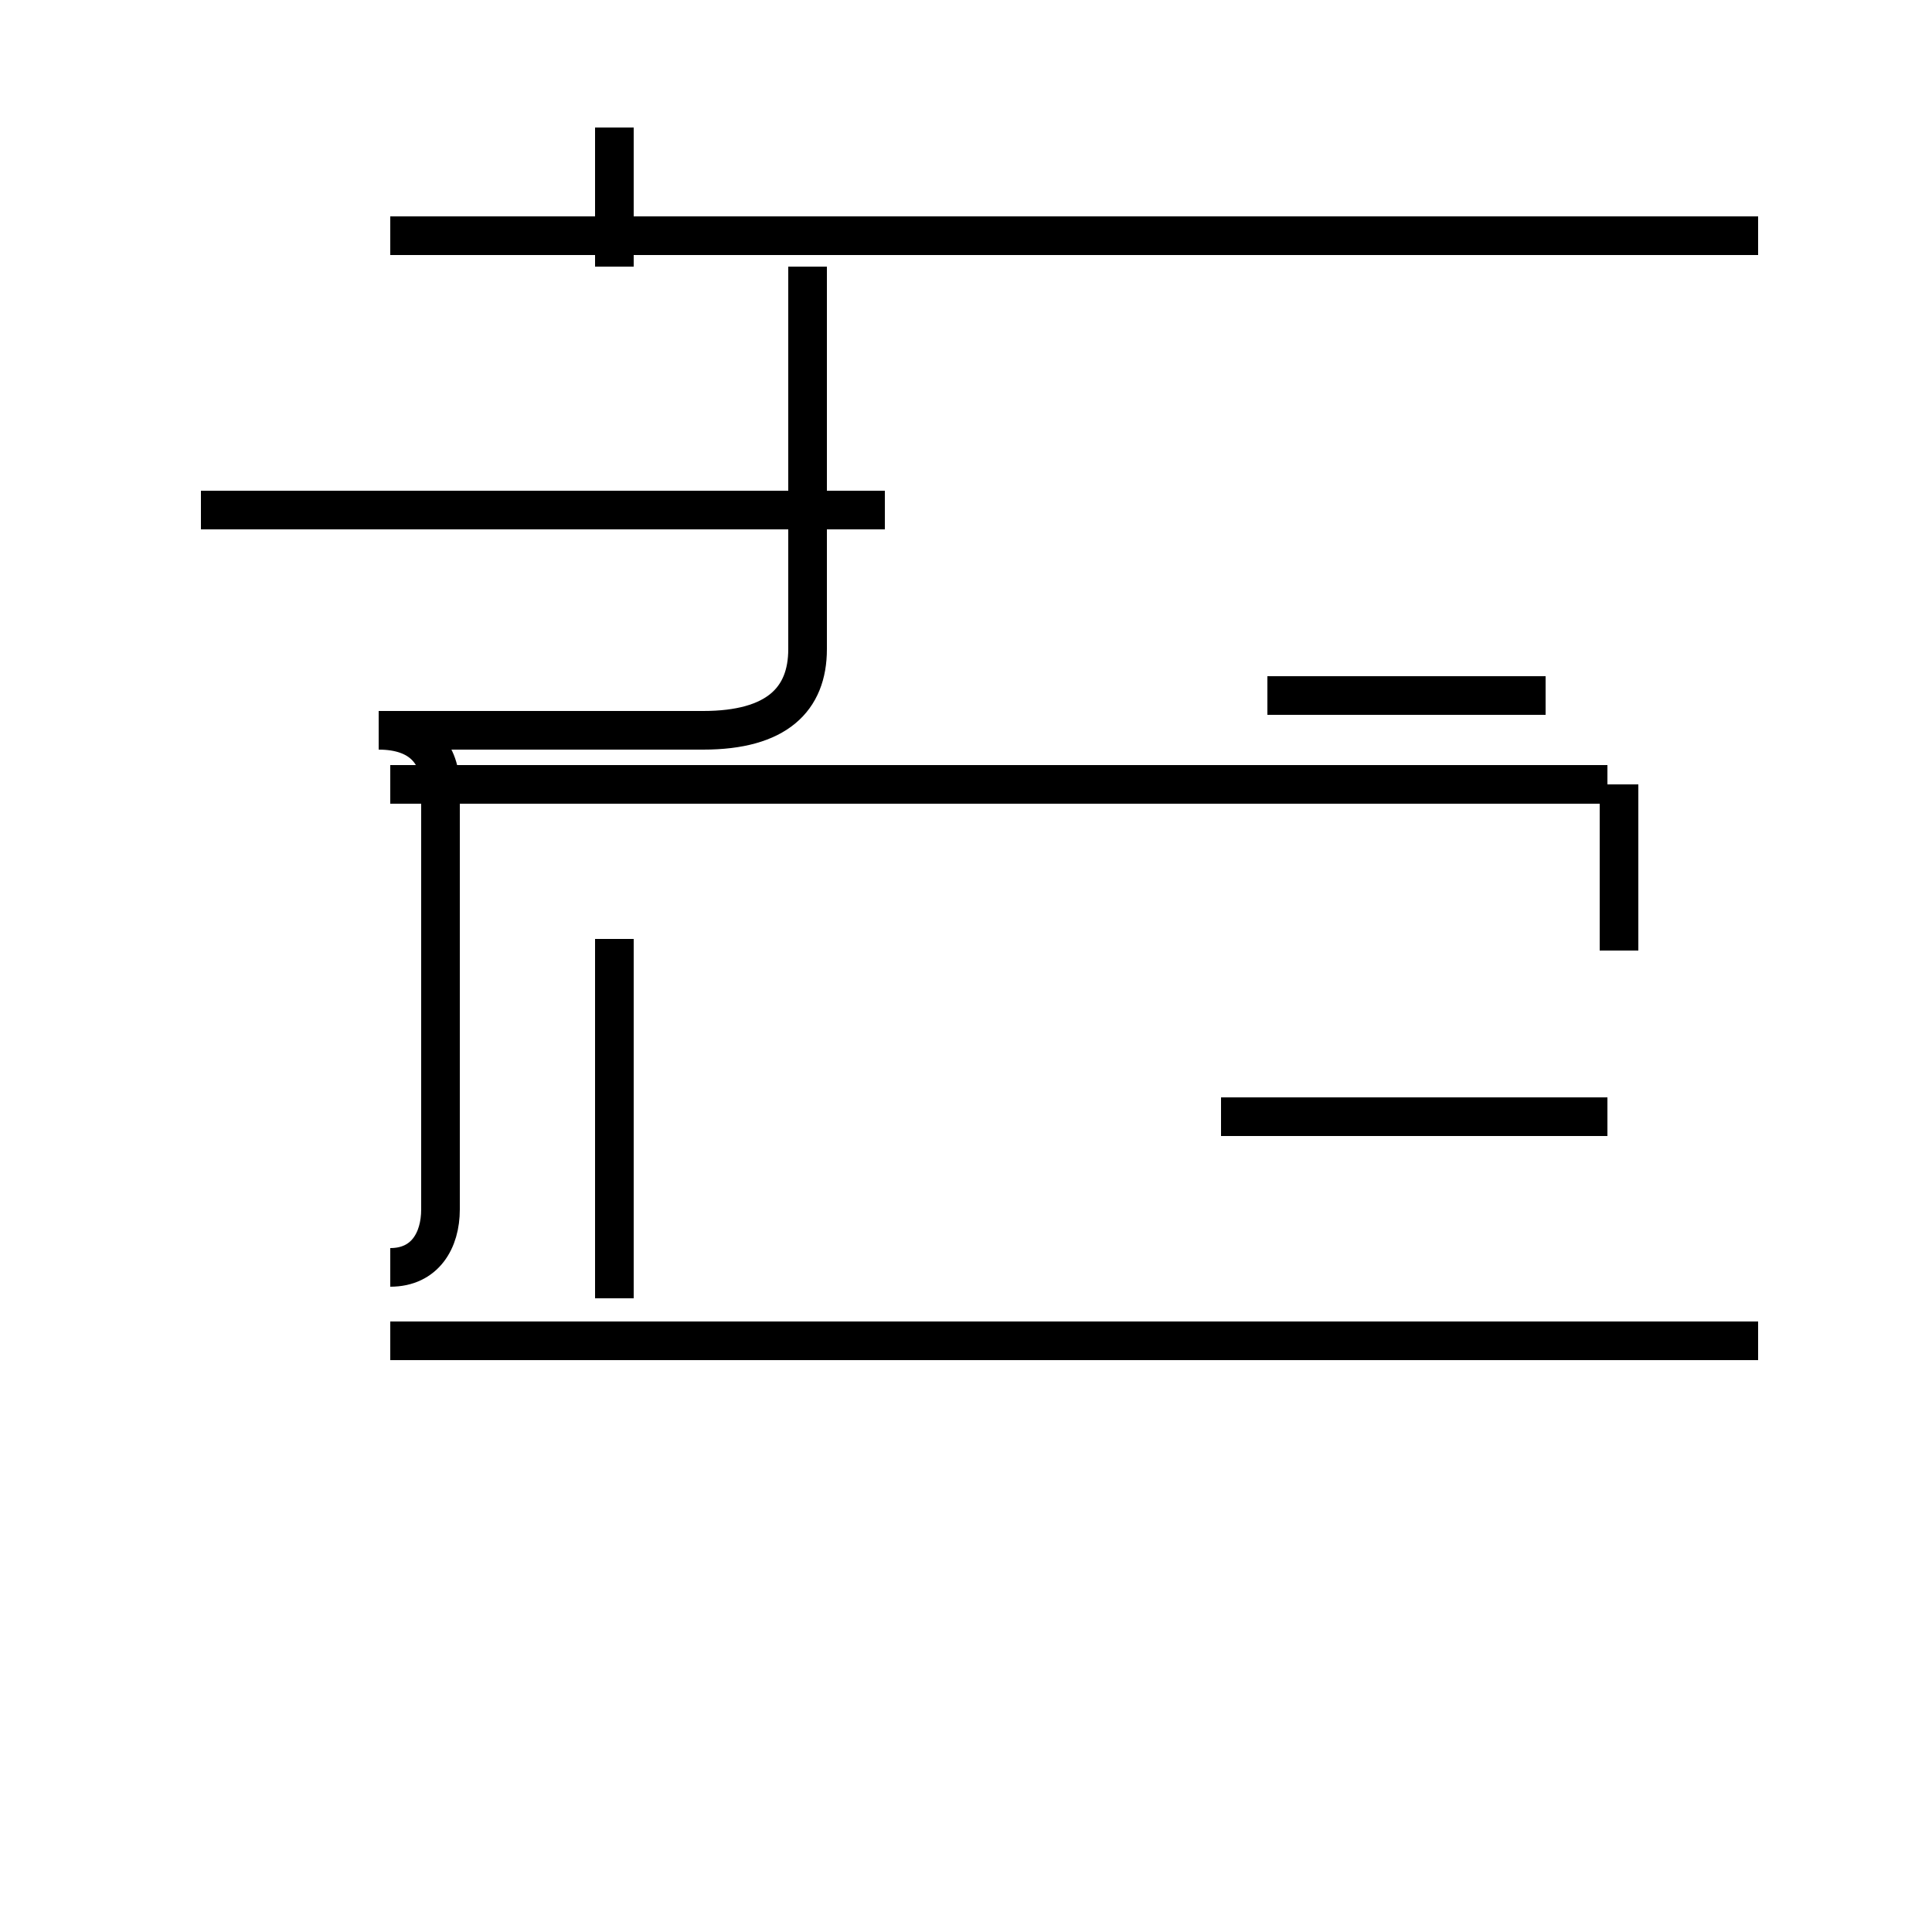 <?xml version='1.0' encoding='utf8'?>
<svg viewBox="0.0 -44.0 50.0 50.0" version="1.1" xmlns="http://www.w3.org/2000/svg">
<rect x="0.0" y="-44.0" width="50.0" height="50.0" fill="#808080" stroke="none"/>
<rect x="-1000" y="-1000" width="2000" height="2000" stroke="white" fill="white"/>
<g style="fill:none; stroke:#000000;  stroke-width:1">
<path d="M 15.9 37.1 L 15.9 40.7 M 22.9 30.8 L 5.2 30.8 M 14.2 30.8 L 22.9 30.8 M 15.9 10.4 L 15.9 19.7 M 10.1 11.2 C 11.0 11.2 11.4 11.9 11.4 12.7 L 11.4 23.6 C 11.4 24.5 10.9 25.1 9.8 25.1 L 18.2 25.1 C 20.1 25.1 20.9 25.9 20.9 27.2 L 20.9 37.1 M 45.5 37.9 L 10.1 37.9 M 40.0 26.0 L 32.8 26.0 M 41.6 15.1 L 31.6 15.1 M 41.6 23.7 L 31.6 23.7 M 45.5 9.3 L 10.1 9.3 M 41.9 19.4 L 41.9 23.7 M 40.1 23.7 L 10.1 23.7 " transform="scale(1, -1)" />
</g>
</svg>